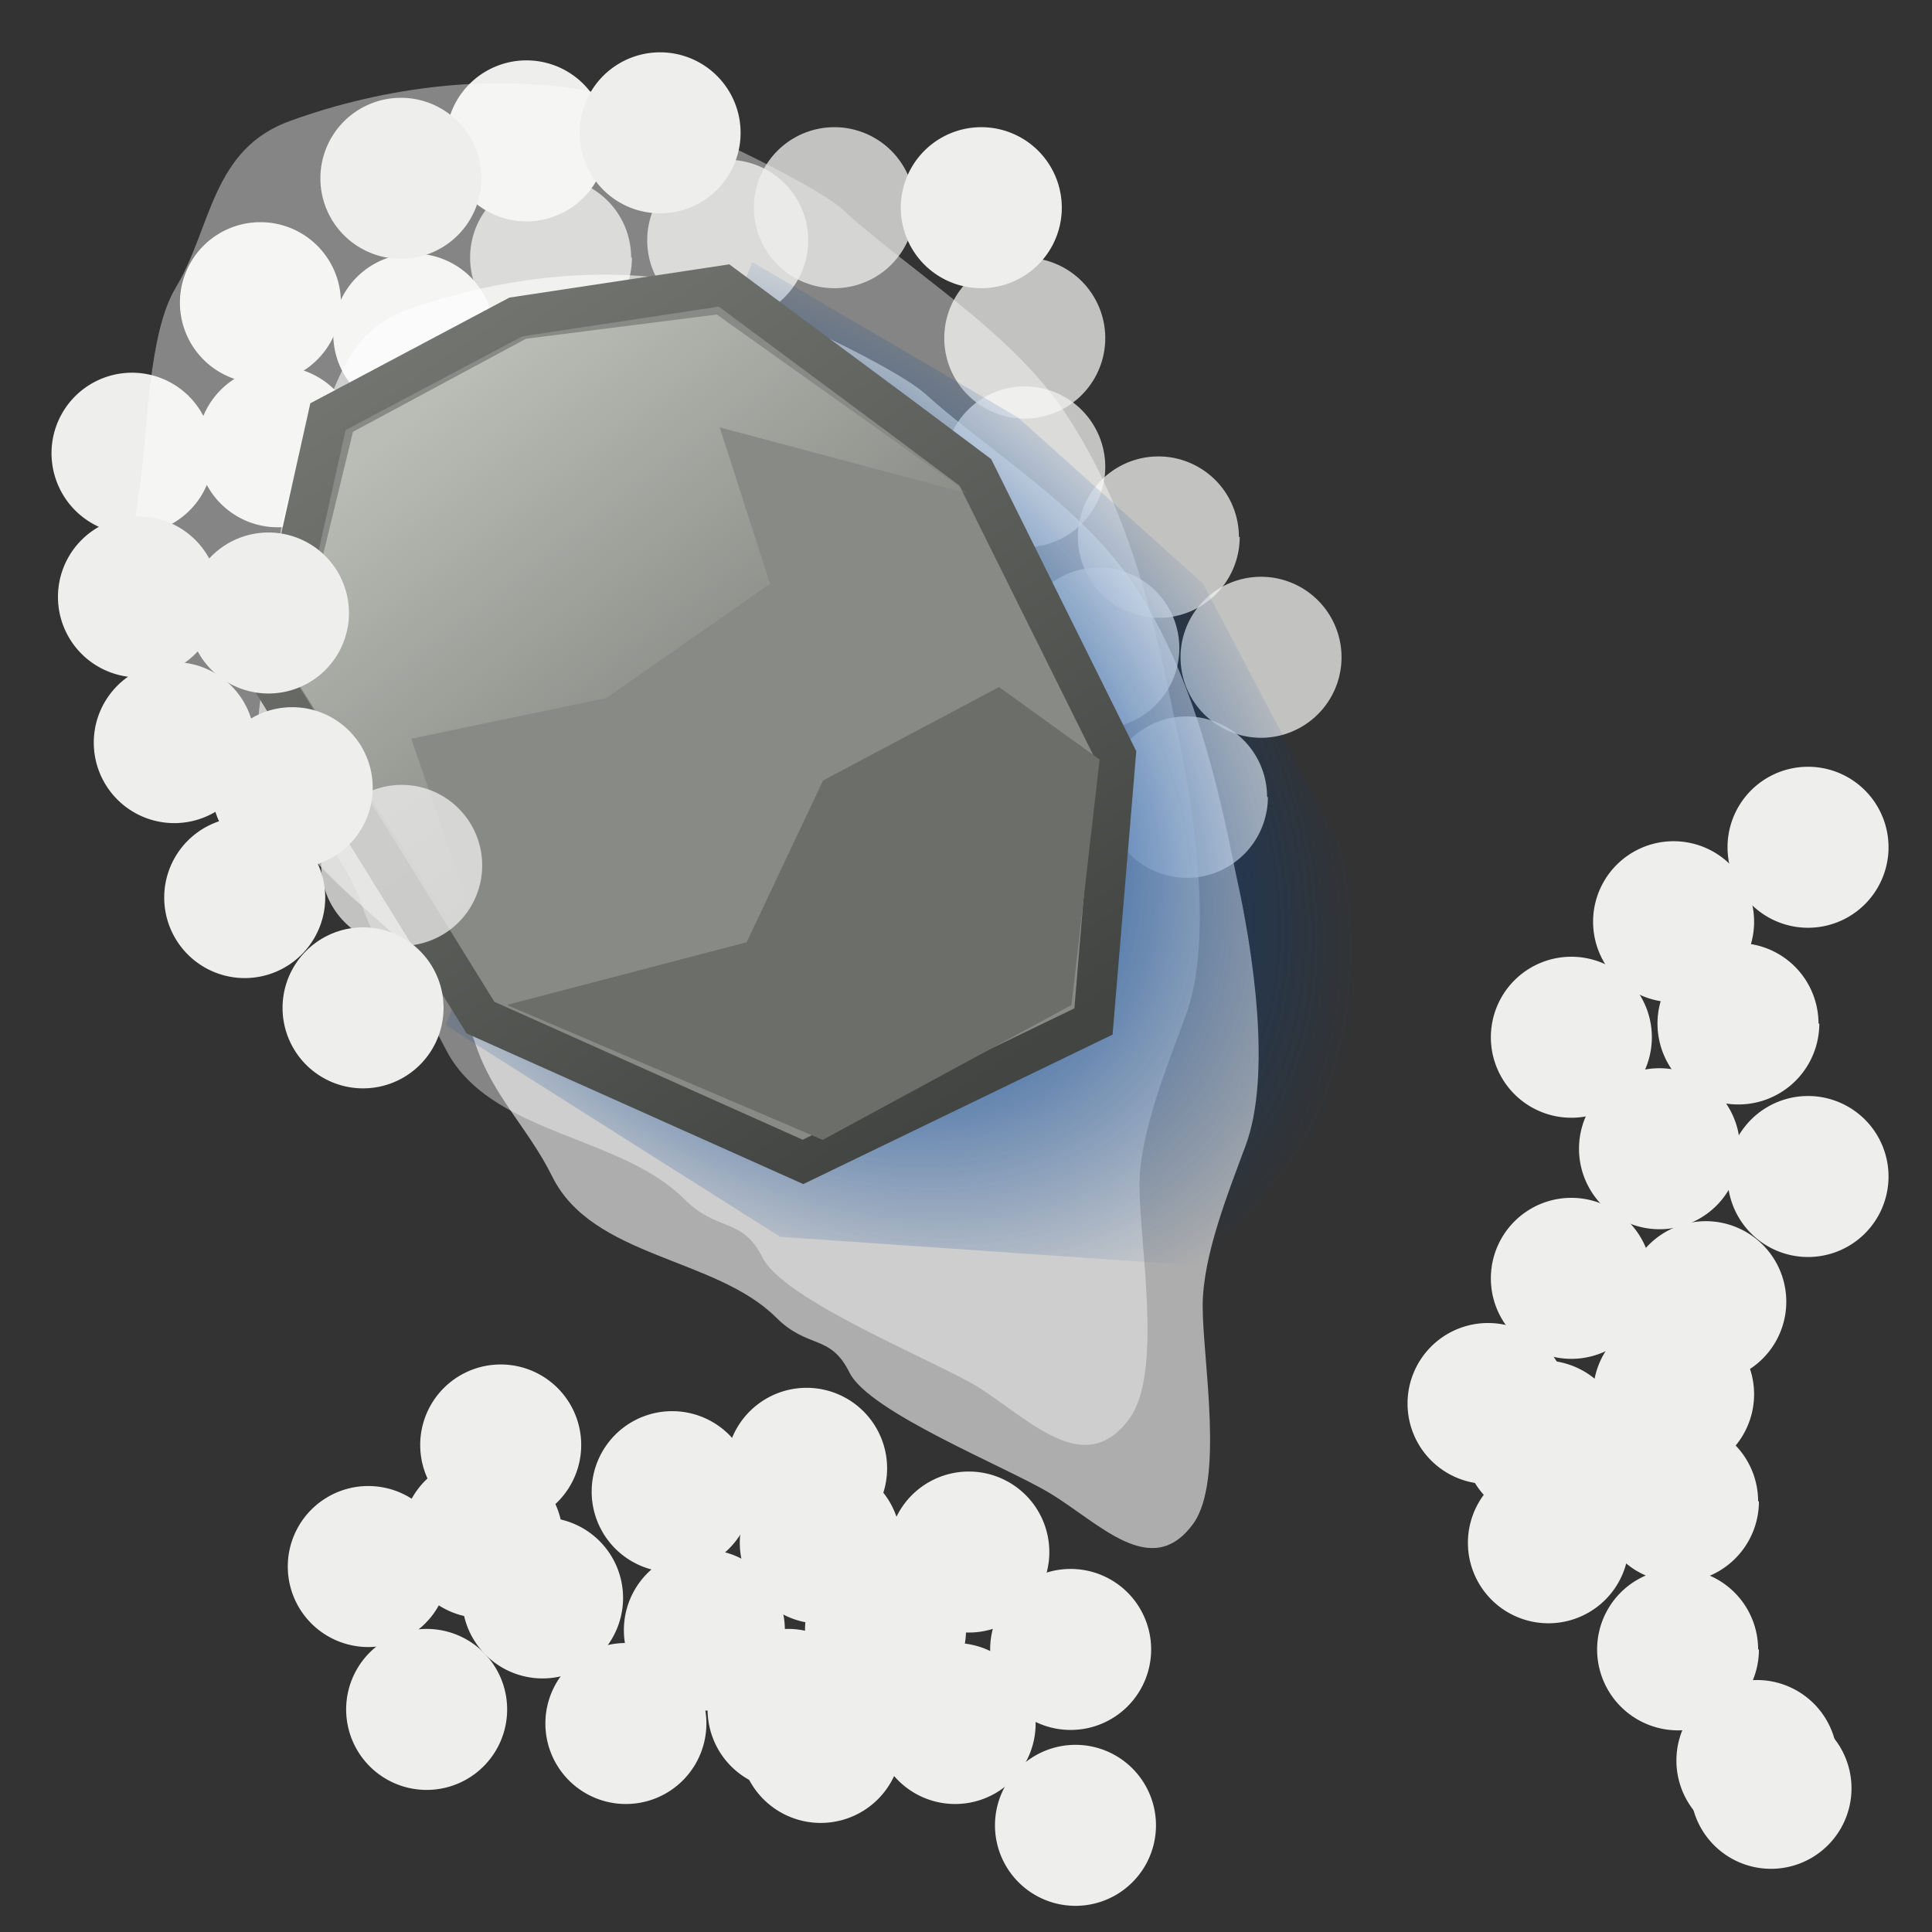 <svg xmlns="http://www.w3.org/2000/svg" width="48" height="48" xmlns:xlink="http://www.w3.org/1999/xlink"><rect width="100%" height="100%" fill="#333333" stroke="none"/><defs><linearGradient id="c"><stop offset="0" stop-color="#004193"/><stop offset=".253" stop-color="#004193"/><stop offset="1" stop-color="#004193" stop-opacity="0"/></linearGradient><linearGradient id="a"><stop offset="0" stop-color="#71746f"/><stop offset="1" stop-color="#434542"/></linearGradient><linearGradient id="b"><stop offset="0" stop-color="#babdb6"/><stop offset="1" stop-color="#babdb6" stop-opacity="0"/></linearGradient><linearGradient id="e" x1="18.286" x2="29.064" y1="15.321" y2="31.25" xlink:href="#a" gradientUnits="userSpaceOnUse"/><linearGradient id="f" x1="18.643" x2="24.143" y1="16.464" y2="23.607" xlink:href="#b" gradientUnits="userSpaceOnUse"/><radialGradient id="d" cx="25.662" cy="24.172" r="8.445" xlink:href="#c" fx="25.662" fy="24.172" gradientTransform="matrix(1.454 1.288 -.9 1.015 3.833 -38.607)" gradientUnits="userSpaceOnUse"/></defs><g fill-rule="evenodd"><path fill="#eeeeec" stroke="#c9e1ff" stroke-width=".98.015" d="M8.47 7.52a2 2 0 1 1-4 0 2 2 0 1 1 4 0z" overflow="visible" enable-background="accumulate"/><path fill="#eeeeec" stroke="#c9e1ff" stroke-width=".98.015" d="M5.3 11.26a2 2 0 1 1-4.02 0 2 2 0 1 1 4 0z" overflow="visible" enable-background="accumulate"/><path fill="#eeeeec" stroke="#c9e1ff" stroke-width=".98.015" d="M8.9 11.1a2 2 0 1 1-4 0 2 2 0 1 1 4 0z" overflow="visible" enable-background="accumulate"/><path fill="#eeeeec" stroke="#c9e1ff" stroke-width=".98.015" d="M12.28 8.3a2 2 0 1 1-4 0 2 2 0 1 1 4 0z" overflow="visible" enable-background="accumulate"/><path fill="#eeeeec" stroke="#c9e1ff" stroke-width=".98.015" d="M15.08 3.5a2 2 0 1 1-4 0 2 2 0 1 1 4 0z" overflow="visible" enable-background="accumulate"/><path fill="#eeeeec" stroke="#c9e1ff" stroke-width=".98.015" d="M15.7 6.4a2 2 0 1 1-4.02 0 2 2 0 1 1 4 0z" opacity=".764" overflow="visible" enable-background="accumulate"/><path fill="#eeeeec" stroke="#c9e1ff" stroke-width=".98.015" d="M20.08 5.97a2 2 0 1 1-4 0 2 2 0 1 1 4 0z" opacity=".764" overflow="visible" enable-background="accumulate"/><path fill="#eeeeec" stroke="#c9e1ff" stroke-width=".98.015" d="M26.38 5.16a2 2 0 1 1-4 0 2 2 0 1 1 4 0z" overflow="visible" enable-background="accumulate"/><path fill="#eeeeec" stroke="#c9e1ff" stroke-width=".98.015" d="M27.46 11.6a2 2 0 1 1-4 0 2 2 0 1 1 4 0z" opacity=".764" overflow="visible" enable-background="accumulate"/><path fill="#eeeeec" stroke="#c9e1ff" stroke-width=".98.015" d="M27.46 8.4a2 2 0 1 1-4 0 2 2 0 1 1 4 0z" opacity=".764" overflow="visible" enable-background="accumulate"/><path fill="#eeeeec" stroke="#c9e1ff" stroke-width=".98.015" d="M29.3 16.1a2 2 0 1 1-4 0 2 2 0 1 1 4 0z" opacity=".764" overflow="visible" enable-background="accumulate"/><path fill="#eeeeec" stroke="#c9e1ff" stroke-width=".98.015" d="M30.8 13.34a2 2 0 1 1-4.02 0 2 2 0 1 1 4 0z" opacity=".764" overflow="visible" enable-background="accumulate"/><path fill="#eeeeec" stroke="#c9e1ff" stroke-width=".98.015" d="M33.33 16.33a2 2 0 1 1-4 0 2 2 0 1 1 4 0z" opacity=".764" overflow="visible" enable-background="accumulate"/><path fill="#eeeeec" stroke="#c9e1ff" stroke-width=".98.015" d="M31.5 19.8a2 2 0 1 1-4.02 0 2 2 0 1 1 4 0z" opacity=".764" overflow="visible" enable-background="accumulate"/><path fill="#fff" fill-opacity=".406" d="M14.84 2.3c-2.48-.5-5.25-.16-7.62.7-1.97.7-1.96 2.66-2.85 4.14-.7 1.15-.7 3.63-.9 4.97-.27 1.96-.58 2.87.66 4.73 1.4 2.1 4.06 3.23 4.88 5.7.47 1.37 1.4 2.2 2.05 3.5 1.08 2.16 4.32 2.13 5.94 3.75.84.84 1.43.43 1.95 1.46.52 1.04 4.14 2.5 5.3 3.18 1.3.8 2.7 2.36 3.82.8.82-1.14.24-4.35.24-5.77 0-1.32.7-3 1.15-4.23.7-1.9.2-5.24-.24-7.17-.08-.38-.15-.76-.24-1.14-.5-2.36-1.17-4.64-2.52-6.67-1.2-1.8-3.32-3.18-4.97-4.56-.2-.16-.38-.32-.57-.5-.95-.8-5-2.66-6.06-2.88z"/><path fill="#fff" fill-opacity=".6" d="M17.26 7.04c-2.3-.47-4.9-.14-7.12.65-1.84.64-1.83 2.5-2.66 3.87-.65 1.08-.66 3.4-.84 4.64-.26 1.84-.55 2.7.6 4.43 1.32 1.97 3.8 3.02 4.58 5.33.43 1.28 1.3 2.06 1.9 3.27 1 2.02 4.05 2 5.56 3.5.8.8 1.35.4 1.83 1.38.5.98 3.88 2.33 4.96 2.98 1.24.74 2.54 2.2 3.58.76.77-1.08.23-4.08.23-5.4 0-1.25.64-2.83 1.06-3.97.67-1.77.18-4.9-.22-6.7-.07-.35-.15-.7-.22-1.06-.48-2.2-1.1-4.34-2.36-6.24-1.12-1.68-3.1-2.98-4.65-4.26-.18-.15-.35-.3-.53-.46-.9-.76-4.68-2.5-5.68-2.7z"/><path fill="url(#d)" d="M19.4 30.73l10.46.72 3.75-4.2.04-5.6-3.76-7.15-4.6-4.13-6.6-3.86-7.62 18.96 8.33 5.27z"/><g><path fill="#888a85" stroke="url(#e)" stroke-width=".831" d="M16.28 17l-1.2 5.38 4.35 7.03 6.66 2.98 6-2.9.46-5.5-2.9-5.84-1.55-1.16-3.64-2.7-4.3.65L16.28 17z" transform="matrix(1.203 0 0 1.203 -11.437 -10.098)"/><path fill="url(#f)" d="M16.8 17.3l-1.23 5.06 4.36 6.85L18 23.65l4.03-.84 3.38-2.36-1.04-3.23 5.14 1.37-5.2-3.7-3.94.5-3.57 1.92z" transform="matrix(1.203 0 0 1.203 -11.437 -10.098)"/><path fill="#6c6e69" d="M12.62 24.96l5.93-1.55 1.9-4.02 4.37-2.32 2.5 1.8-.7 6.1-6.18 3.35-7.82-3.34z"/></g><path fill="#eeeeec" stroke="#c9e1ff" stroke-width=".98.015" d="M18.4 3.3a2 2 0 1 1-4 0 2 2 0 1 1 4 0z" overflow="visible" enable-background="accumulate"/><path fill="#eeeeec" stroke="#c9e1ff" stroke-width=".98.015" d="M11.96 4.43a2 2 0 1 1-4 0 2 2 0 1 1 4 0z" overflow="visible" enable-background="accumulate"/><path fill="#eeeeec" stroke="#c9e1ff" stroke-width=".98.015" d="M11.02 25.04a2 2 0 1 1-4 0 2 2 0 1 1 4 0z" overflow="visible" enable-background="accumulate"/><path fill="#eeeeec" stroke="#c9e1ff" stroke-width=".98.015" d="M6.33 18.45a2 2 0 1 1-4 0 2 2 0 1 1 4 0z" overflow="visible" enable-background="accumulate"/><path fill="#eeeeec" stroke="#c9e1ff" stroke-width=".98.015" d="M5.44 14.83a2 2 0 1 1-4 0 2 2 0 1 1 4 0z" overflow="visible" enable-background="accumulate"/><path fill="#eeeeec" stroke="#c9e1ff" stroke-width=".98.015" d="M8.67 15.23a2 2 0 1 1-4 0 2 2 0 1 1 4 0z" overflow="visible" enable-background="accumulate"/><path fill="#eeeeec" stroke="#c9e1ff" stroke-width=".98.015" d="M11.15 38.92a2 2 0 1 1-4 0 2 2 0 1 1 4 0z" overflow="visible" enable-background="accumulate"/><path fill="#eeeeec" stroke="#c9e1ff" stroke-width=".98.015" d="M11.98 21.5a2 2 0 1 1-4 0 2 2 0 1 1 4 0z" opacity=".764" overflow="visible" enable-background="accumulate"/><path fill="#eeeeec" stroke="#c9e1ff" stroke-width=".98.015" d="M9.26 19.57a2 2 0 1 1-4 0 2 2 0 1 1 4 0z" overflow="visible" enable-background="accumulate"/><path fill="#eeeeec" stroke="#c9e1ff" stroke-width=".98.015" d="M8.08 22.3a2 2 0 1 1-4 0 2 2 0 1 1 4 0z" overflow="visible" enable-background="accumulate"/><path fill="#eeeeec" stroke="#c9e1ff" stroke-width=".98.015" d="M22.73 5.16a2 2 0 1 1-4 0 2 2 0 1 1 4 0z" opacity=".764" overflow="visible" enable-background="accumulate"/><path fill="#eeeeec" stroke="#c9e1ff" stroke-width=".98.015" d="M14.44 35.9a2 2 0 1 1-4 0 2 2 0 1 1 4 0z" overflow="visible" enable-background="accumulate"/><path fill="#eeeeec" stroke="#c9e1ff" stroke-width=".98.015" d="M15.48 39.7a2 2 0 1 1-4 0 2 2 0 1 1 4 0z" overflow="visible" enable-background="accumulate"/><path fill="#eeeeec" stroke="#c9e1ff" stroke-width=".98.015" d="M18.7 37.06a2 2 0 1 1-4 0 2 2 0 1 1 4 0z" overflow="visible" enable-background="accumulate"/><path fill="#eeeeec" stroke="#c9e1ff" stroke-width=".98.015" d="M19.5 40.5a2 2 0 1 1-4 0 2 2 0 1 1 4 0z" overflow="visible" enable-background="accumulate"/><path fill="#eeeeec" stroke="#c9e1ff" stroke-width=".98.015" d="M22.04 36.48a2 2 0 1 1-4 0 2 2 0 1 1 4 0z" overflow="visible" enable-background="accumulate"/><path fill="#eeeeec" stroke="#c9e1ff" stroke-width=".98.015" d="M24 40.5a2 2 0 1 1-4 0 2 2 0 1 1 4 0z" overflow="visible" enable-background="accumulate"/><path fill="#eeeeec" stroke="#c9e1ff" stroke-width=".98.015" d="M12.6 42.47a2 2 0 1 1-4 0 2 2 0 1 1 4 0z" overflow="visible" enable-background="accumulate"/><path fill="#eeeeec" stroke="#c9e1ff" stroke-width=".98.015" d="M13.98 38.2a2 2 0 1 1-4 0 2 2 0 1 1 4 0z" overflow="visible" enable-background="accumulate"/><path fill="#eeeeec" stroke="#c9e1ff" stroke-width=".98.015" d="M17.55 42.82a2 2 0 1 1-4 0 2 2 0 1 1 4 0z" overflow="visible" enable-background="accumulate"/><path fill="#eeeeec" stroke="#c9e1ff" stroke-width=".98.015" d="M21.58 42.47a2 2 0 1 1-4 0 2 2 0 1 1 4 0z" overflow="visible" enable-background="accumulate"/><path fill="#eeeeec" stroke="#c9e1ff" stroke-width=".98.015" d="M22.4 38.33a2 2 0 1 1-4.02 0 2 2 0 1 1 4 0z" overflow="visible" enable-background="accumulate"/><path fill="#eeeeec" stroke="#c9e1ff" stroke-width=".98.015" d="M22.4 43.28a2 2 0 1 1-4.02 0 2 2 0 1 1 4 0z" overflow="visible" enable-background="accumulate"/><path fill="#eeeeec" stroke="#c9e1ff" stroke-width=".98.015" d="M25.73 42.82a2 2 0 1 1-4 0 2 2 0 1 1 4 0z" overflow="visible" enable-background="accumulate"/><path fill="#eeeeec" stroke="#c9e1ff" stroke-width=".98.015" d="M28.72 45.35a2 2 0 1 1-4 0 2 2 0 1 1 4 0z" overflow="visible" enable-background="accumulate"/><path fill="#eeeeec" stroke="#c9e1ff" stroke-width=".98.015" d="M28.6 40.98a2 2 0 1 1-4 0 2 2 0 1 1 4 0z" overflow="visible" enable-background="accumulate"/><path fill="#eeeeec" stroke="#c9e1ff" stroke-width=".98.015" d="M26.07 38.56a2 2 0 1 1-4 0 2 2 0 1 1 4 0z" overflow="visible" enable-background="accumulate"/><path fill="#eeeeec" stroke="#c9e1ff" stroke-width=".98.015" d="M38.97 34.87a2 2 0 1 1-4 0 2 2 0 1 1 4 0z" overflow="visible" enable-background="accumulate"/><path fill="#eeeeec" stroke="#c9e1ff" stroke-width=".98.015" d="M41.04 31.76a2 2 0 1 1-4 0 2 2 0 1 1 4 0z" overflow="visible" enable-background="accumulate"/><path fill="#eeeeec" stroke="#c9e1ff" stroke-width=".98.015" d="M43.23 28.54a2 2 0 1 1-4 0 2 2 0 1 1 4 0z" overflow="visible" enable-background="accumulate"/><path fill="#eeeeec" stroke="#c9e1ff" stroke-width=".98.015" d="M41.04 25.77a2 2 0 1 1-4 0 2 2 0 1 1 4 0z" overflow="visible" enable-background="accumulate"/><path fill="#eeeeec" stroke="#c9e1ff" stroke-width=".98.015" d="M43.58 22.9a2 2 0 1 1-4 0 2 2 0 1 1 4 0z" overflow="visible" enable-background="accumulate"/><path fill="#eeeeec" stroke="#c9e1ff" stroke-width=".98.015" d="M46.92 21.05a2 2 0 1 1-4 0 2 2 0 1 1 4 0z" overflow="visible" enable-background="accumulate"/><path fill="#eeeeec" stroke="#c9e1ff" stroke-width=".98.015" d="M45.2 25.43a2 2 0 1 1-4.02 0 2 2 0 1 1 4 0z" overflow="visible" enable-background="accumulate"/><path fill="#eeeeec" stroke="#c9e1ff" stroke-width=".98.015" d="M46.92 29.23a2 2 0 1 1-4 0 2 2 0 1 1 4 0z" overflow="visible" enable-background="accumulate"/><path fill="#eeeeec" stroke="#c9e1ff" stroke-width=".98.015" d="M44.38 32.34a2 2 0 1 1-4 0 2 2 0 1 1 4 0z" overflow="visible" enable-background="accumulate"/><path fill="#eeeeec" stroke="#c9e1ff" stroke-width=".98.015" d="M43.58 34.64a2 2 0 1 1-4 0 2 2 0 1 1 4 0z" overflow="visible" enable-background="accumulate"/><path fill="#eeeeec" stroke="#c9e1ff" stroke-width=".98.015" d="M43.7 37.3a2 2 0 1 1-4.02 0 2 2 0 1 1 4 0z" overflow="visible" enable-background="accumulate"/><path fill="#eeeeec" stroke="#c9e1ff" stroke-width=".98.015" d="M40.47 38.33a2 2 0 1 1-4 0 2 2 0 1 1 4 0z" overflow="visible" enable-background="accumulate"/><path fill="#eeeeec" stroke="#c9e1ff" stroke-width=".98.015" d="M40.35 35.8a2 2 0 1 1-4 0 2 2 0 1 1 4 0z" overflow="visible" enable-background="accumulate"/><path fill="#eeeeec" stroke="#c9e1ff" stroke-width=".98.015" d="M43.7 40.98a2 2 0 1 1-4.02 0 2 2 0 1 1 4 0z" overflow="visible" enable-background="accumulate"/><path fill="#eeeeec" stroke="#c9e1ff" stroke-width=".98.015" d="M45.65 43.74a2 2 0 1 1-4 0 2 2 0 1 1 4 0z" overflow="visible" enable-background="accumulate"/><path fill="#eeeeec" stroke="#c9e1ff" stroke-width=".98.015" d="M46 44.43a2 2 0 1 1-4 0 2 2 0 1 1 4 0z" overflow="visible" enable-background="accumulate"/></g></svg>
